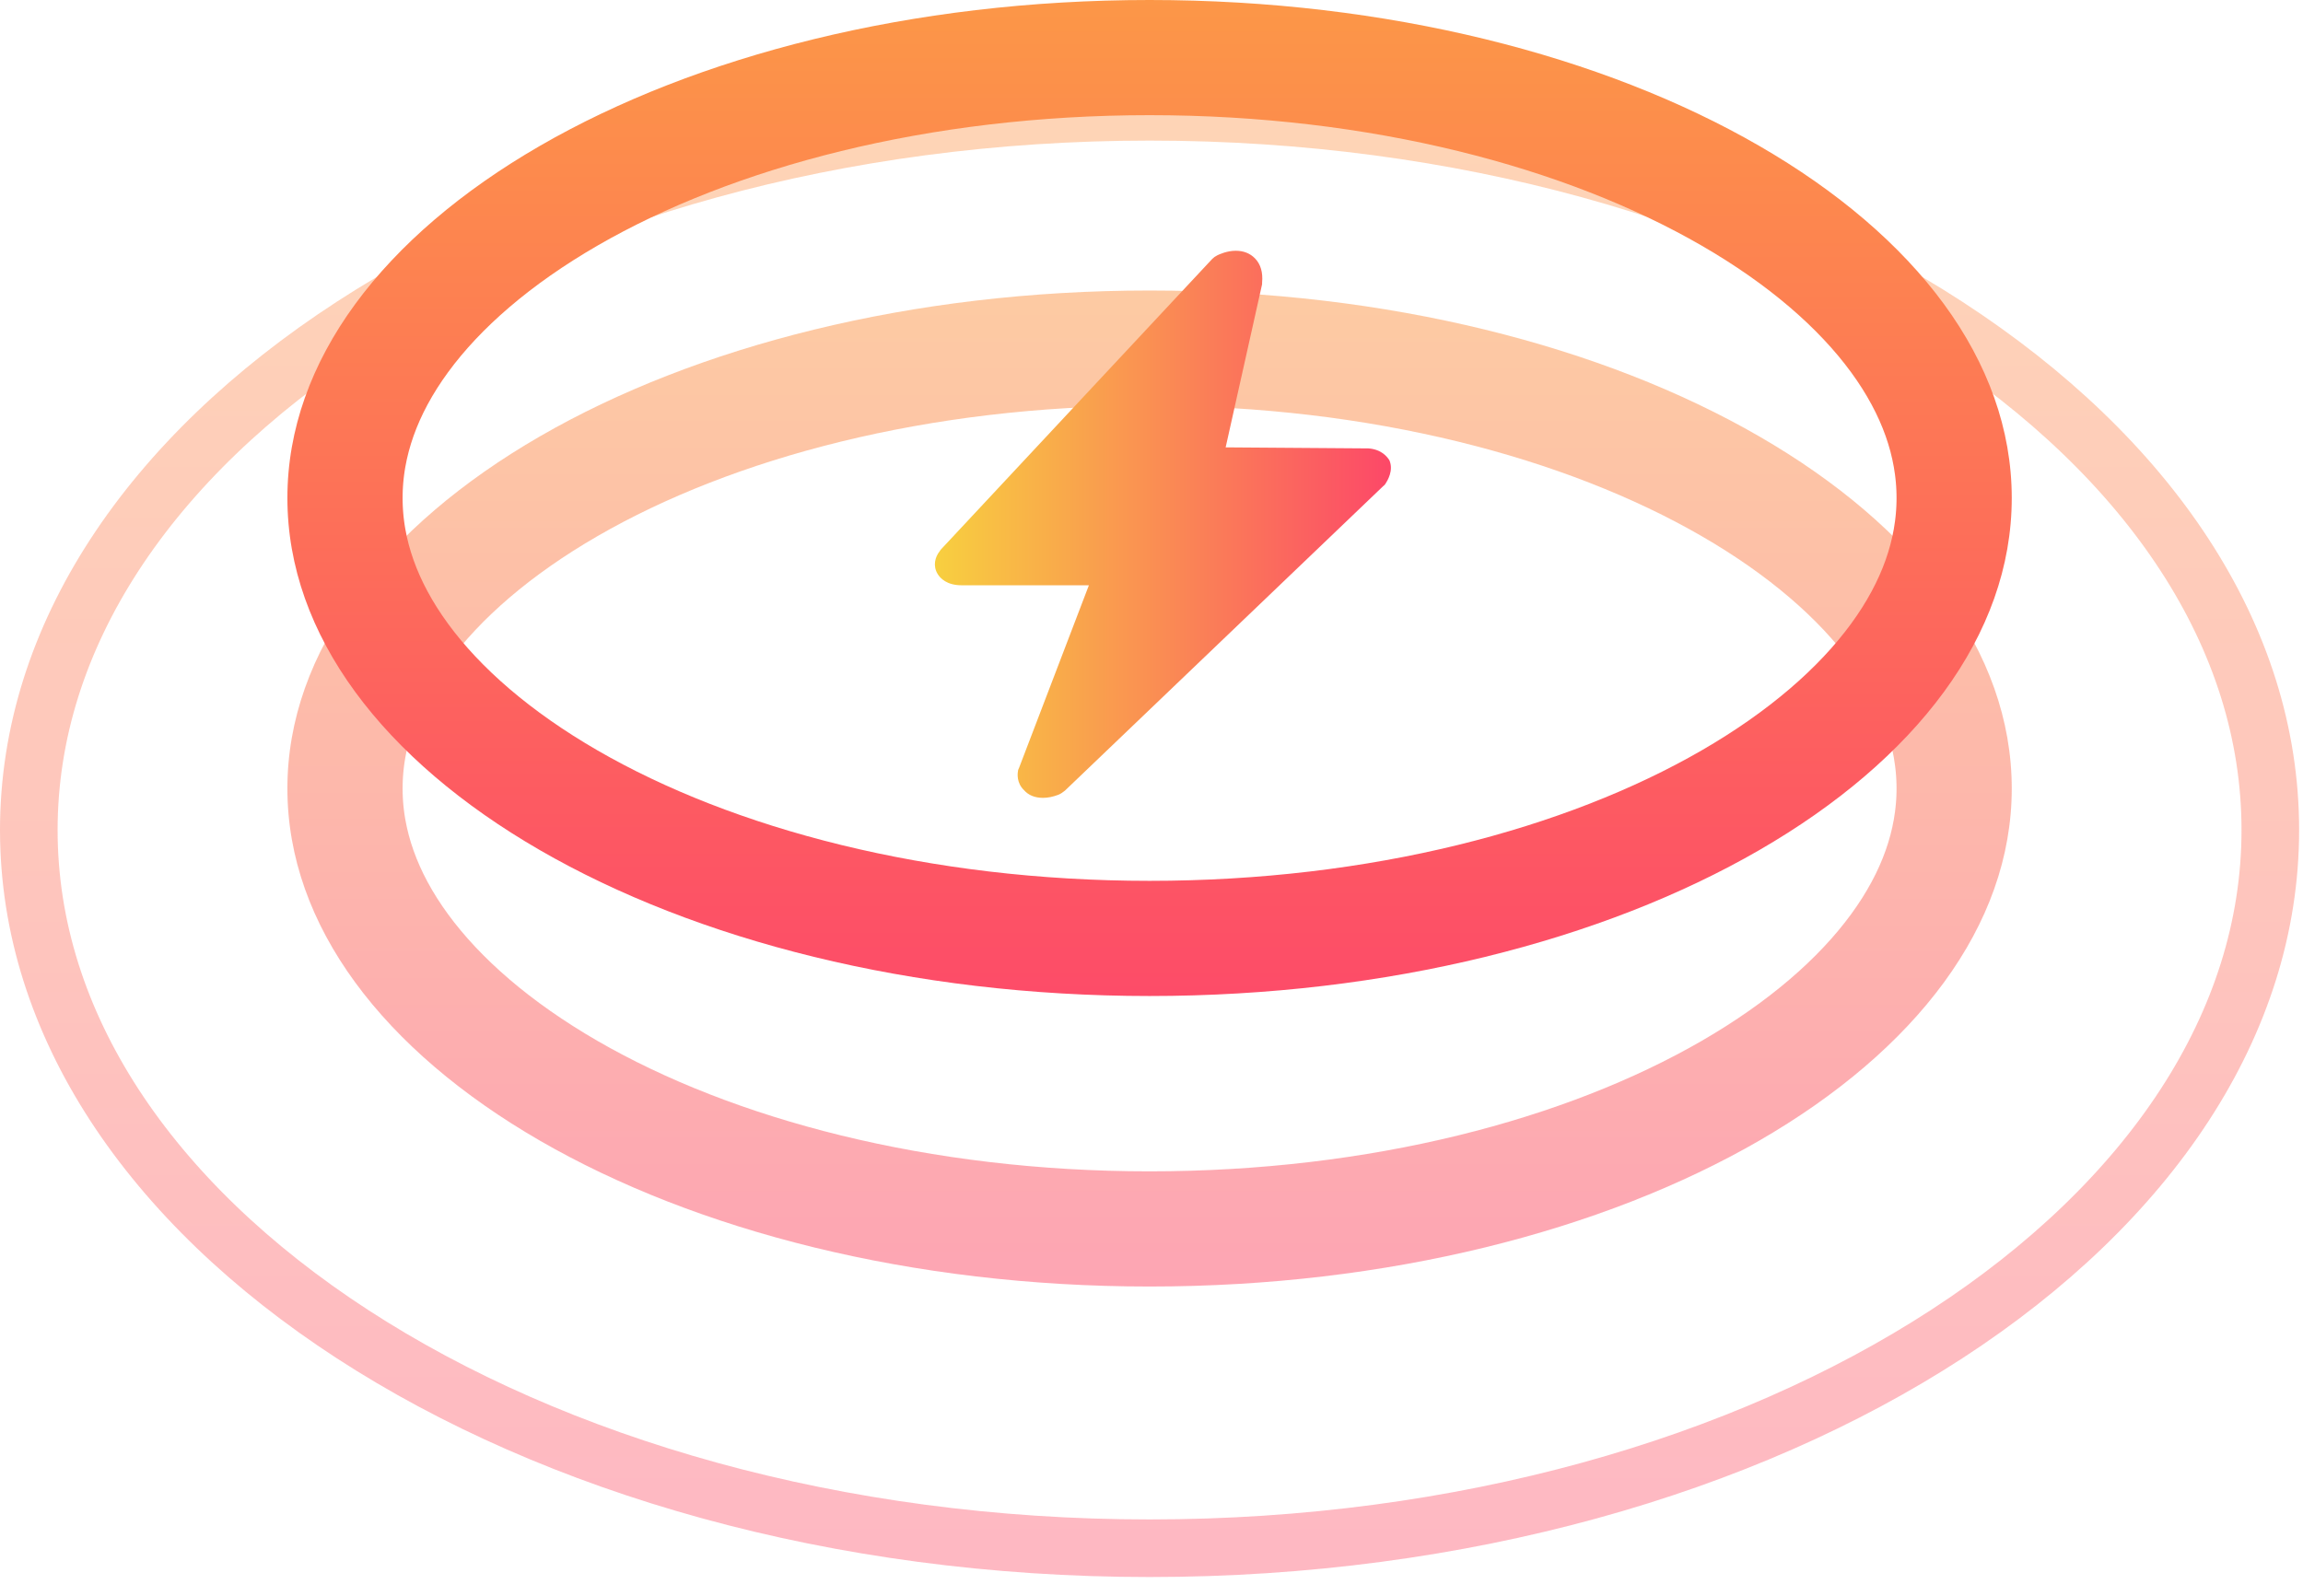 <?xml version="1.0" encoding="utf-8"?>
<svg width="101px" height="70px" viewBox="0 0 101 70" version="1.1" xmlns:xlink="http://www.w3.org/1999/xlink" xmlns="http://www.w3.org/2000/svg">
  <defs>
    <linearGradient x1="0.5" y1="-0.756" x2="0.5" y2="1" id="gradient_1">
      <stop offset="0" stop-color="#FCCF2F" />
      <stop offset="1" stop-color="#FD4C68" />
    </linearGradient>
    <linearGradient x1="1" y1="0.5" x2="0" y2="0.5" id="gradient_2">
      <stop offset="0" stop-color="#FC4768" />
      <stop offset="1" stop-color="#F8D03F" />
    </linearGradient>
    <path d="M50.415 65.54C78.258 65.54 100.83 50.868 100.83 32.77C100.83 14.671 78.258 0 50.415 0C22.572 0 0 14.671 0 32.77C0 50.868 22.572 65.54 50.415 65.54Z" transform="translate(0 3.641)" id="path_1" />
    <path d="M37.811 43.693C58.694 43.693 75.623 33.912 75.623 21.846C75.623 9.781 58.694 0 37.811 0C16.929 0 0 9.781 0 21.846C0 33.912 16.929 43.693 37.811 43.693Z" transform="translate(12.604 12.744)" id="path_2" />
    <path d="M37.811 43.693C58.694 43.693 75.623 33.912 75.623 21.846C75.623 9.781 58.694 0 37.811 0C16.929 0 0 9.781 0 21.846C0 33.912 16.929 43.693 37.811 43.693Z" transform="translate(12.604 0)" id="path_3" />
    <clipPath id="clip_1">
      <use xlink:href="#path_1" />
    </clipPath>
    <clipPath id="clip_2">
      <use xlink:href="#path_2" />
    </clipPath>
    <clipPath id="clip_3">
      <use xlink:href="#path_3" />
    </clipPath>
  </defs>
  <g id="编组-28">
    <g id="编组-16">
      <g id="编组-2备份">
        <g id="椭圆形">
          <g clip-path="url(#clip_1)">
            <use xlink:href="#path_1" fill="none" stroke="url(#gradient_1)" stroke-opacity="0.4" stroke-width="5.053" />
          </g>
        </g>
        <g id="椭圆形">
          <g clip-path="url(#clip_2)">
            <use xlink:href="#path_2" fill="none" stroke="url(#gradient_1)" stroke-opacity="0.5" stroke-width="10.105" />
          </g>
        </g>
        <g id="椭圆形">
          <g clip-path="url(#clip_3)">
            <use xlink:href="#path_3" fill="none" stroke="url(#gradient_1)" stroke-width="10.105" />
          </g>
        </g>
      </g>
    </g>
    <path d="M19.757 10.228C19.735 10.25 19.713 10.295 19.669 10.318L5.703 23.684C5.615 23.752 5.528 23.819 5.418 23.864C5.177 23.955 4.958 24 4.74 24C4.389 24 4.105 23.887 3.908 23.661C3.579 23.345 3.623 22.939 3.645 22.826C3.645 22.781 3.667 22.736 3.689 22.691L6.754 14.675L1.171 14.675C0.515 14.675 0.23 14.359 0.121 14.179C-0.098 13.818 0.011 13.434 0.208 13.185C0.23 13.163 0.23 13.14 0.252 13.118L12.161 0.361C12.226 0.294 12.292 0.248 12.38 0.203C12.467 0.158 12.817 0 13.19 0C13.54 0 13.824 0.113 14.043 0.339C14.284 0.587 14.393 0.948 14.35 1.4L14.35 1.468L12.752 8.625L18.947 8.67L19.012 8.67C19.604 8.715 19.844 9.054 19.932 9.189C20.129 9.641 19.844 10.092 19.757 10.228L19.757 10.228Z" transform="translate(41 11)" id="路径备份-2" fill="url(#gradient_2)" fill-rule="evenodd" stroke="none" />
  </g>
</svg>